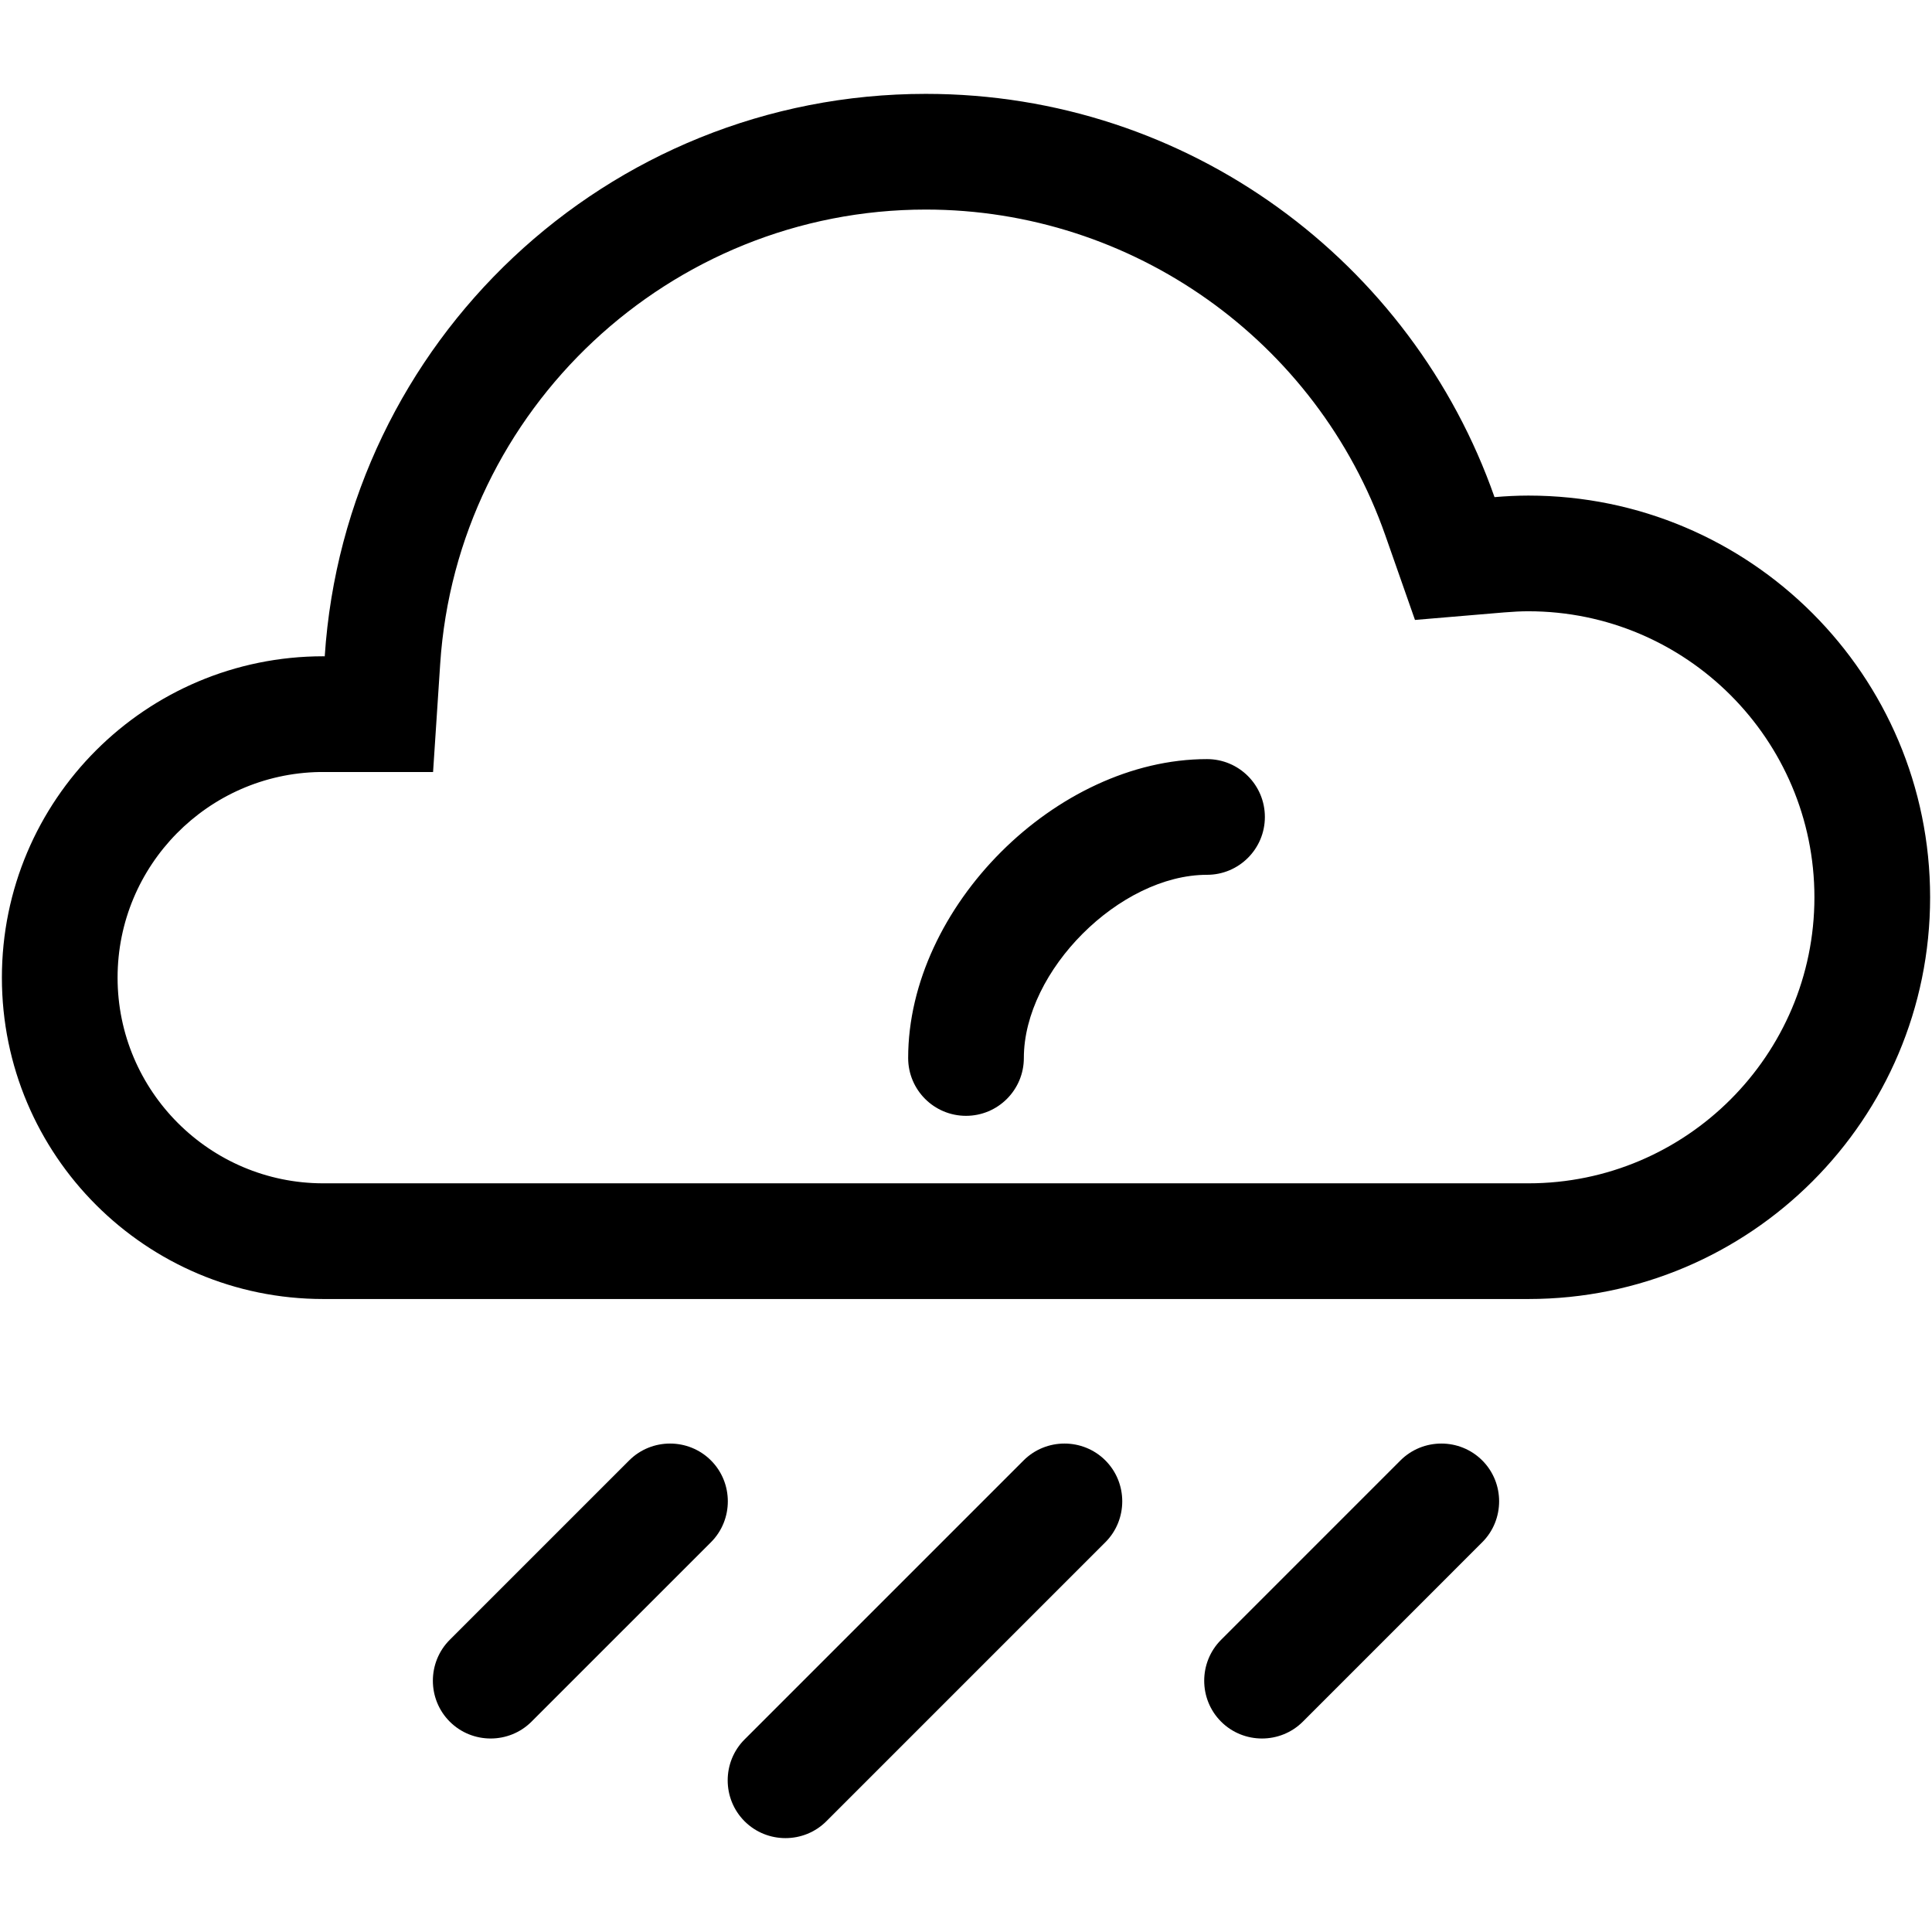 <?xml version="1.0" encoding="iso-8859-1"?>
<!DOCTYPE svg PUBLIC "-//W3C//DTD SVG 1.1//EN" "http://www.w3.org/Graphics/SVG/1.1/DTD/svg11.dtd">
<svg 
 version="1.1" xmlns="http://www.w3.org/2000/svg" xmlns:xlink="http://www.w3.org/1999/xlink" x="0px" y="0px" width="512px"
	 height="512px" viewBox="0 0 512 512" enable-background="new 0 0 512 512" xml:space="preserve"
><g id="2020da7681f0d538108a21c60200bcdd"><g></g><path display="inline" d="M405.043,131.334c-3.028,0-6.022,0.16-8.982,0.409C374.243,69.515,315.029,24.877,245.355,24.877
		c-84.619,0-153.824,65.832-159.298,149.063c-0.135,0-0.26-0.02-0.389-0.02c-47.038,0-85.168,38.13-85.168,85.163
		c0,47.038,38.13,85.169,85.168,85.169h319.375c58.795,0,106.457-47.662,106.457-106.457
		C511.5,178.996,463.838,131.334,405.043,131.334z M405.043,313.593H85.668c-30.056,0-54.508-24.452-54.508-54.509
		c0-29.736,23.938-53.984,53.555-54.493l0.16,0.01h1.183h28.709l1.886-28.649c4.441-67.523,60.971-120.415,128.703-120.415
		c54.729,0,103.662,34.702,121.772,86.351l7.854,22.401l23.653-1.996c2.4-0.2,4.496-0.3,6.407-0.3
		c41.794,0,75.797,34.003,75.797,75.802C480.84,279.589,446.837,313.593,405.043,313.593z M335.205,216.502
		c0,8.469-6.861,15.33-15.33,15.33c-23.14,0-48.545,25.406-48.545,48.545c0,8.468-6.861,15.33-15.33,15.33s-15.33-6.862-15.33-15.33
		c0-39.972,39.233-79.205,79.205-79.205C328.344,201.173,335.205,208.034,335.205,216.502z M292.938,387.029
		c5.964,5.963,5.959,15.719,0,21.677l-73.945,73.945c-5.958,5.959-15.714,5.964-21.677,0c-5.963-5.963-5.958-15.719,0-21.677
		l73.945-73.945C277.219,381.07,286.975,381.065,292.938,387.029z M188.412,408.706l-47.547,47.542
		c-5.958,5.964-15.714,5.964-21.678,0c-5.963-5.963-5.958-15.714,0-21.677l47.547-47.542c5.958-5.959,15.714-5.964,21.677,0
		C194.375,392.992,194.371,402.748,188.412,408.706z M392.813,387.029c5.963,5.963,5.958,15.719,0,21.677l-47.537,47.542
		c-5.958,5.964-15.715,5.964-21.678,0c-5.963-5.963-5.958-15.714,0-21.677l47.537-47.542
		C377.093,381.07,386.849,381.065,392.813,387.029z"></path></g></svg>